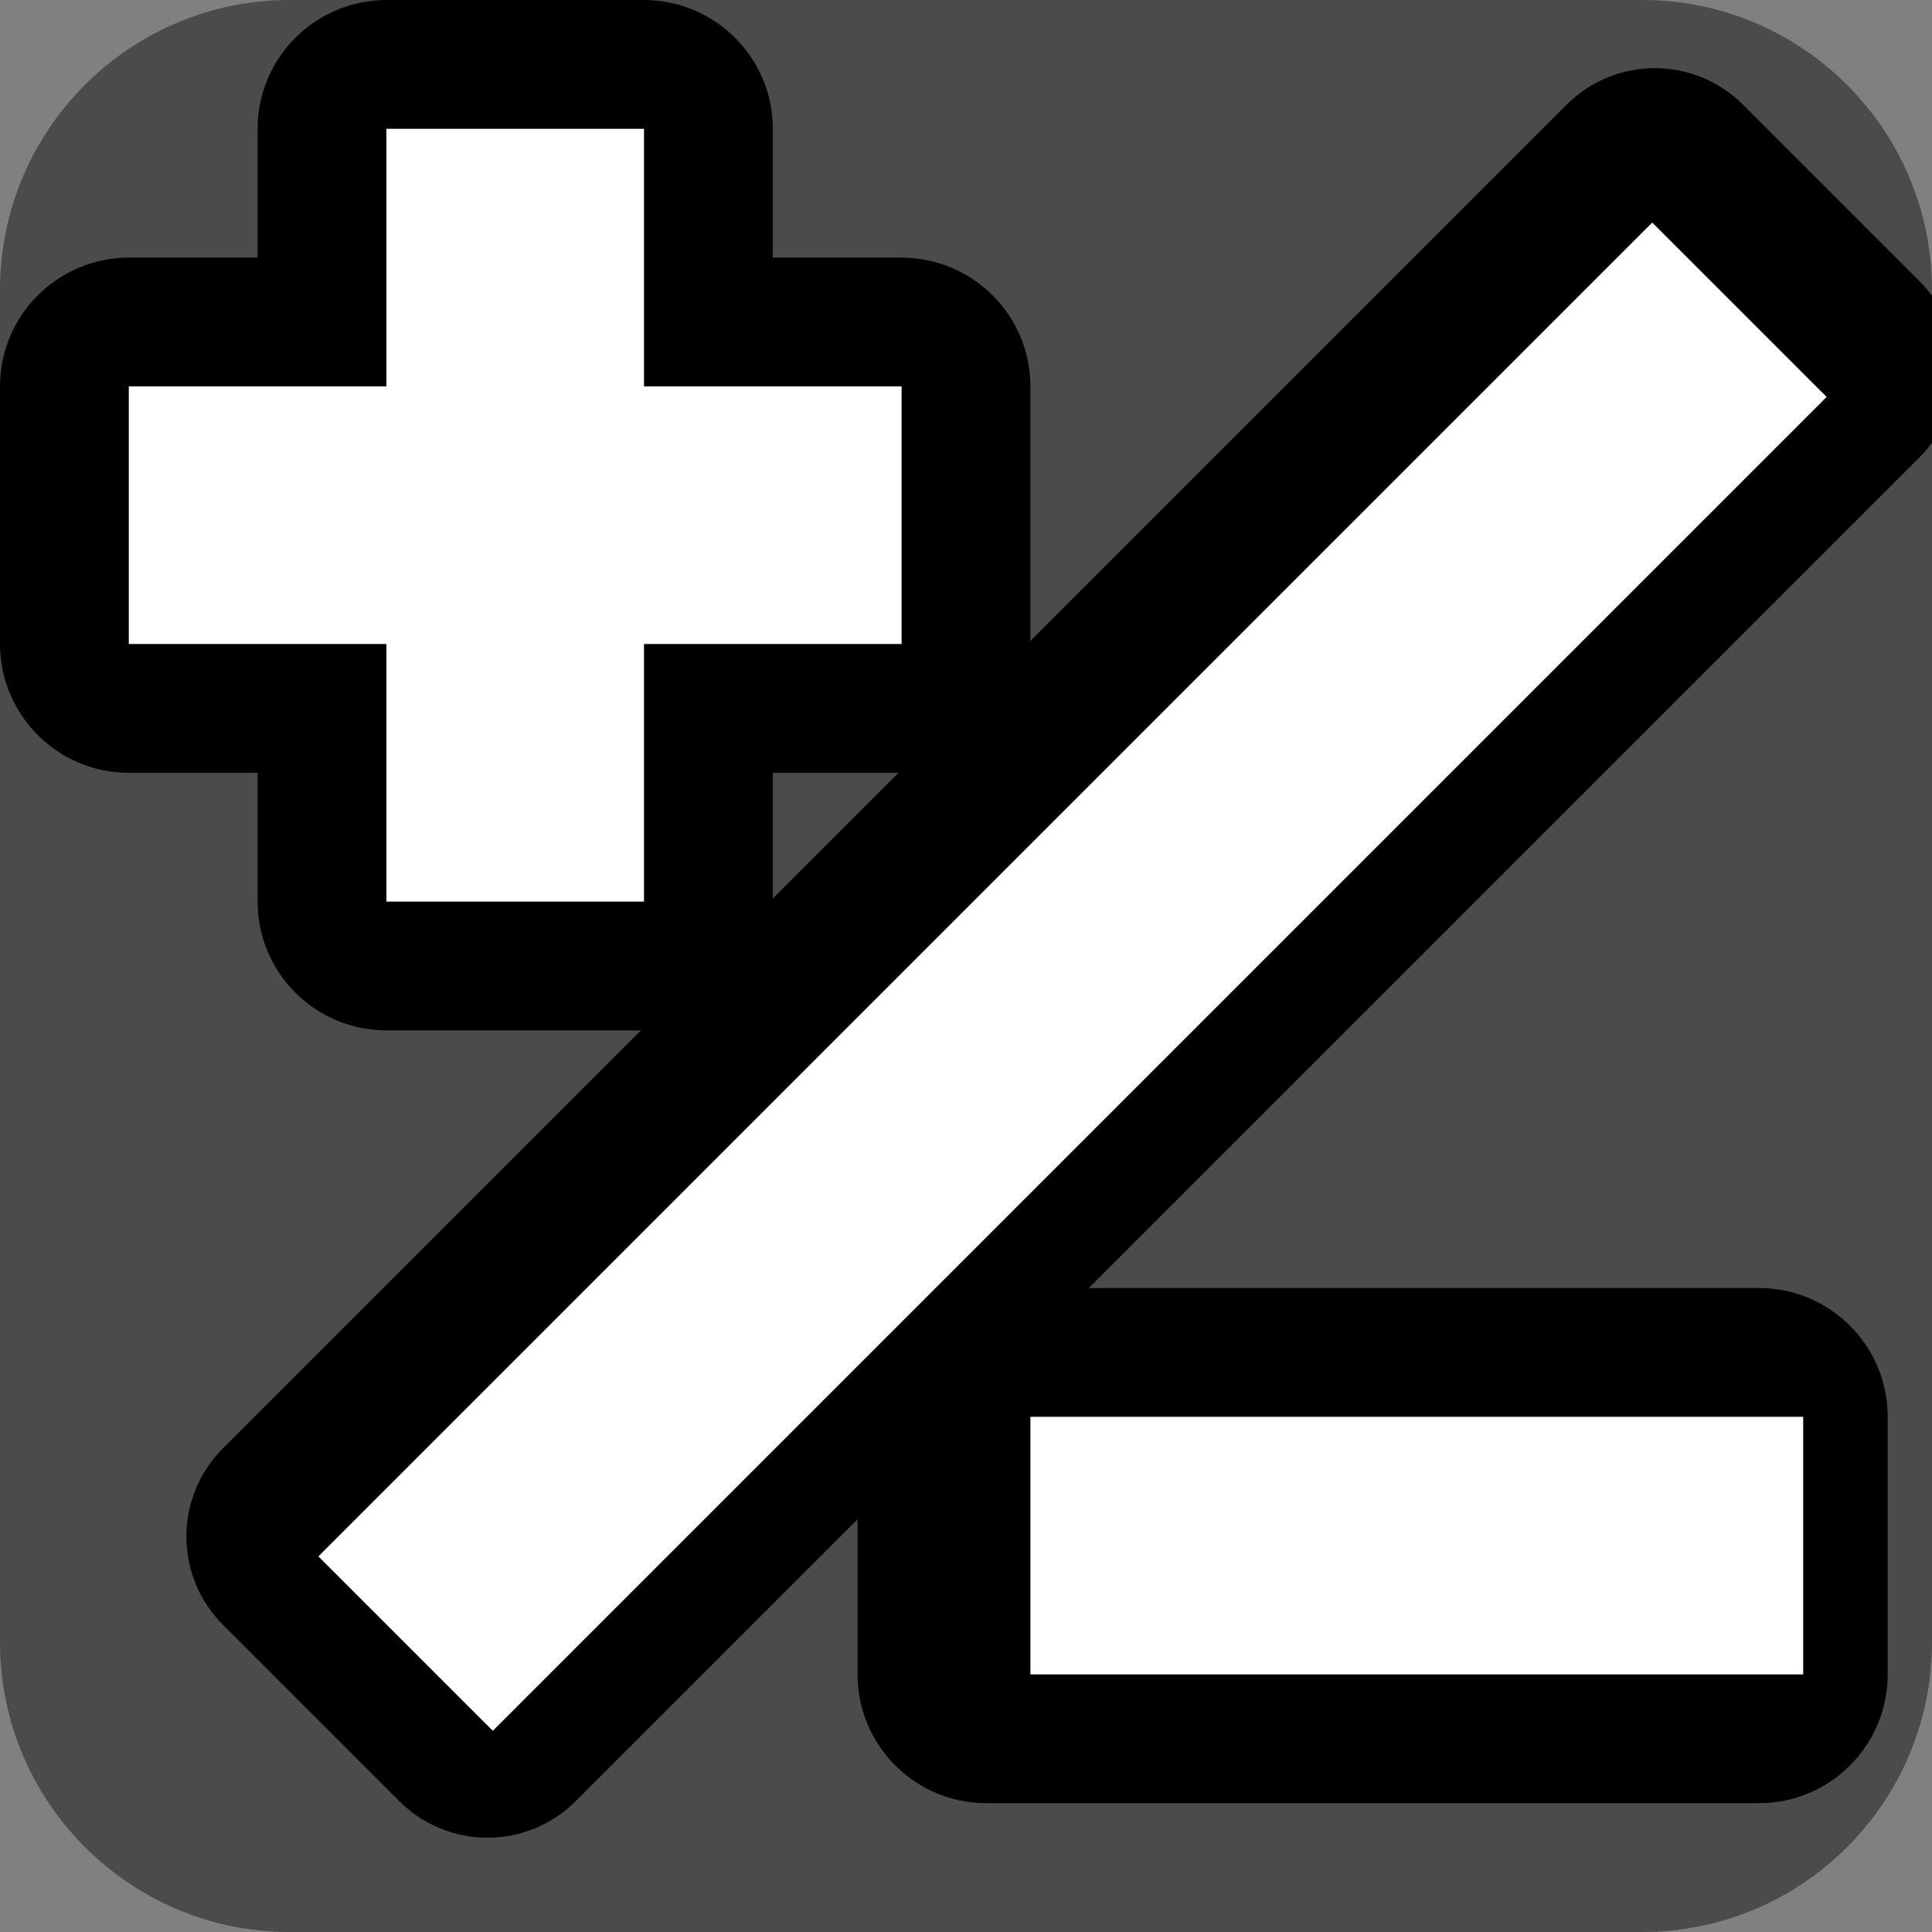 <?xml version="1.0" encoding="UTF-8" standalone="no"?>
<!DOCTYPE svg PUBLIC "-//W3C//DTD SVG 1.1//EN" "http://www.w3.org/Graphics/SVG/1.1/DTD/svg11.dtd">
<svg width="100%" height="100%" viewBox="0 0 15 15" version="1.1" xmlns="http://www.w3.org/2000/svg" xmlns:xlink="http://www.w3.org/1999/xlink" xml:space="preserve" xmlns:serif="http://www.serif.com/" style="fill-rule:evenodd;clip-rule:evenodd;stroke-linejoin:round;stroke-miterlimit:1.414;">
    <rect x="0" y="0" width="15" height="15" fill="#808080" stroke="none"/>
    <g transform="matrix(1,0,0,1,-22,-5)">
        <g id="VoiceInspector_Logical" transform="matrix(1,0,0,1,-616,-97)">
            <g transform="matrix(1,0,0,1,163,-639)">
                <g id="Object-Icon-Base" serif:id="Object Icon Base">
                    <path d="M490,743.25C490,742.008 488.992,741 487.75,741L477.25,741C476.008,741 475,742.008 475,743.25L475,753.75C475,754.992 476.008,756 477.25,756L487.75,756C488.992,756 490,754.992 490,753.75L490,743.25Z" style="fill:rgb(75,75,75);"/>
                </g>
            </g>
            <path d="M643,102C643.554,102.002 644,102.449 644,103L644,104L645,104C645.554,104.002 646,104.449 646,105L646,107C646,107.552 645.552,108 645,108L644,108L644,109C644,109.552 643.552,110 643,110L641,110C640.448,110 640,109.552 640,109L640,108L639,108C638.448,108 638,107.552 638,107L638,105C638,104.449 638.446,104.002 639,104L640,104L640,103C640,102.449 640.446,102.002 641,102L643,102Z"/>
            <path d="M639,105L641,105L641,103L643,103L643,105L645,105L645,107L643,107L643,109L641,109L641,107L639,107L639,105Z" style="fill:white;"/>
            <g transform="matrix(1.333,0,0,4,-580.369,-796)">
                <path d="M925,227.25C925,227.112 924.664,227 924.25,227L919.75,227C919.336,227 919,227.112 919,227.25L919,227.75C919,227.888 919.336,228 919.75,228L924.25,228C924.664,228 925,227.888 925,227.75L925,227.25Z"/>
            </g>
            <g transform="matrix(1,0,0,2,-273,-341)">
                <rect x="919" y="227" width="6" height="1" style="fill:white;"/>
            </g>
            <g transform="matrix(1.967,-1.967,2.739,2.739,-1790.38,1299.85)">
                <path d="M925,227.25C925,227.112 924.844,227 924.652,227L919.348,227C919.156,227 919,227.112 919,227.25L919,227.75C919,227.888 919.156,228 919.348,228L924.652,228C924.844,228 925,227.888 925,227.75L925,227.25Z"/>
            </g>
            <g transform="matrix(1.726,-1.726,1.354,1.354,-1253.08,1392.92)">
                <rect x="919" y="227" width="6" height="1" style="fill:white;"/>
            </g>
        </g>
    </g>
</svg>
